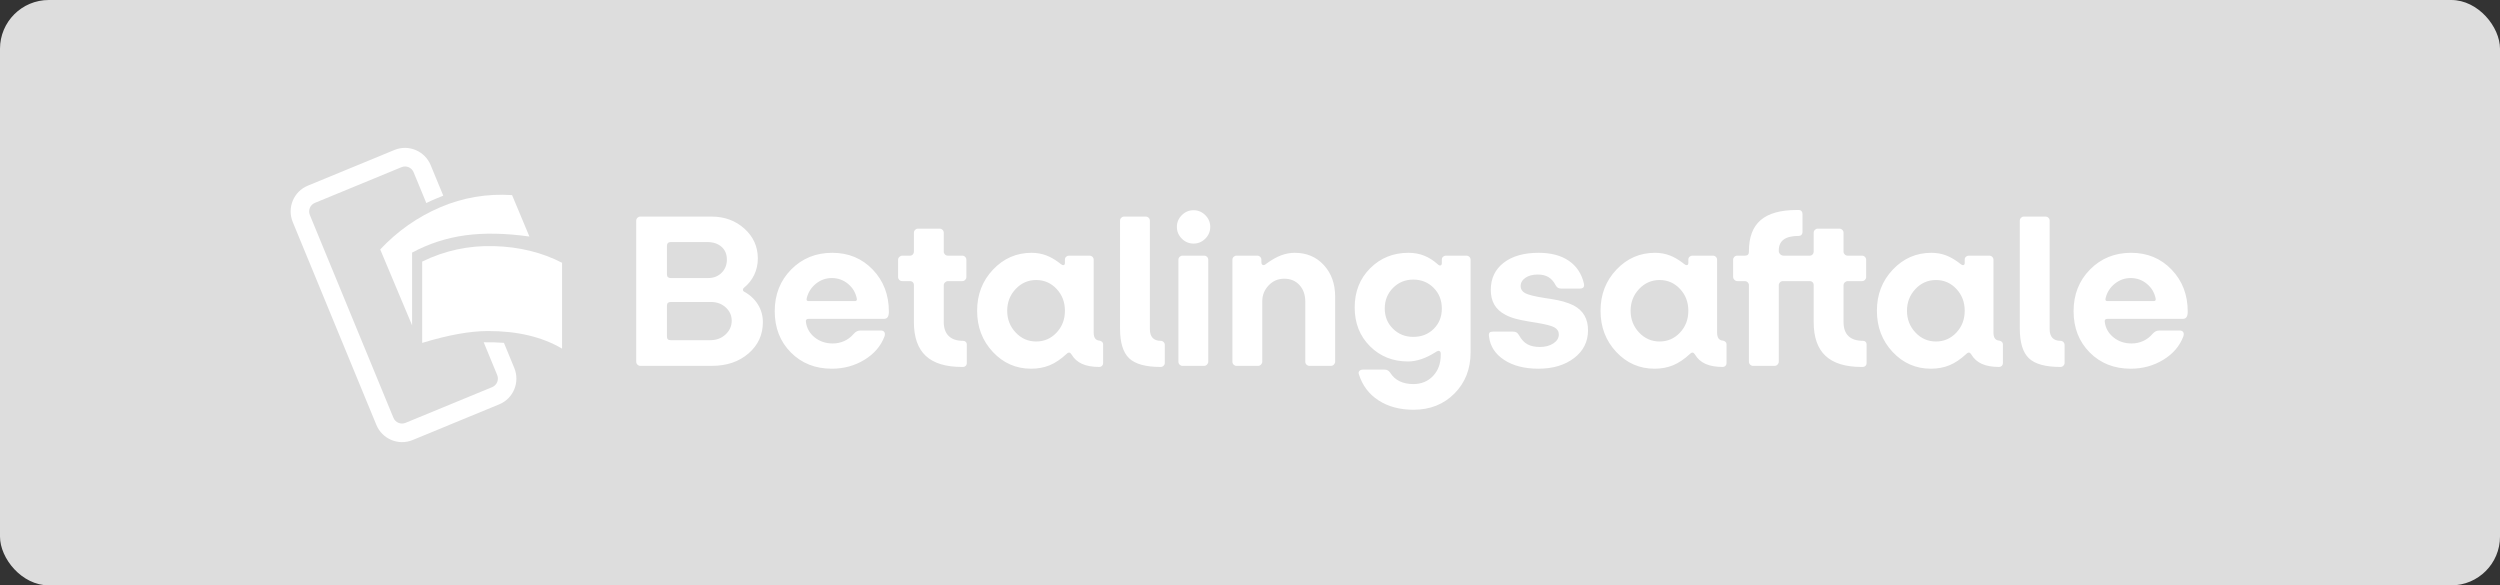 <?xml version="1.0" encoding="UTF-8"?>
<svg width="205px" height="48px" viewBox="0 0 205 48" version="1.1" xmlns="http://www.w3.org/2000/svg" xmlns:xlink="http://www.w3.org/1999/xlink">
    <rect x="0" y="0" width="205" height="48" fill="#333333" stroke="none"/>
    <!-- Generator: Sketch 58 (84663) - https://sketch.com -->
    <title>danish-disabled-large</title>
    <desc>Created with Sketch.</desc>
    <g id="Subscription-assets" stroke="none" stroke-width="1" fill="none" fill-rule="evenodd">
        <g id="Betalingsaftale---editable-Copy" transform="translate(-21, -768)">
            <g id="danish-disabled-large" transform="translate(21, 768)">
                <rect id="Background" fill="#DDDDDD" x="0" y="0" width="205" height="48" rx="4"></rect>
                <path d="M58.38,30 L52.494,30 C52.41,30 52.335,29.967 52.269,29.901 C52.203,29.835 52.17,29.754 52.17,29.658 L52.17,18.102 C52.17,18.006 52.203,17.925 52.269,17.859 C52.335,17.793 52.41,17.76 52.494,17.76 L58.344,17.76 C59.412,17.76 60.312,18.09 61.044,18.75 C61.776,19.41 62.142,20.226 62.142,21.198 C62.142,21.678 62.043,22.125 61.845,22.539 C61.647,22.953 61.362,23.31 60.99,23.61 C60.942,23.658 60.918,23.709 60.918,23.763 C60.918,23.817 60.942,23.862 60.99,23.898 C61.494,24.174 61.881,24.531 62.151,24.969 C62.421,25.407 62.556,25.89 62.556,26.418 C62.556,27.45 62.163,28.305 61.377,28.983 C60.591,29.661 59.592,30 58.38,30 Z M54.996,22.8 L58.074,22.8 C58.518,22.8 58.884,22.656 59.172,22.368 C59.46,22.08 59.604,21.72 59.604,21.288 C59.604,20.844 59.457,20.493 59.163,20.235 C58.869,19.977 58.476,19.848 57.984,19.848 L54.996,19.848 C54.9,19.848 54.825,19.875 54.771,19.929 C54.717,19.983 54.69,20.058 54.69,20.154 L54.69,22.512 C54.69,22.608 54.717,22.68 54.771,22.728 C54.825,22.776 54.9,22.8 54.996,22.8 Z M54.996,27.894 L58.254,27.894 C58.746,27.894 59.16,27.738 59.496,27.426 C59.832,27.114 60,26.736 60,26.292 C60,25.872 59.838,25.512 59.514,25.212 C59.19,24.912 58.782,24.762 58.29,24.762 L54.996,24.762 C54.9,24.762 54.825,24.786 54.771,24.834 C54.717,24.882 54.69,24.954 54.69,25.05 L54.69,27.606 C54.69,27.702 54.714,27.774 54.762,27.822 C54.81,27.87 54.888,27.894 54.996,27.894 Z M72.528,27.588 C72.228,28.38 71.679,29.019 70.881,29.505 C70.083,29.991 69.192,30.234 68.208,30.234 C66.852,30.234 65.733,29.79 64.851,28.902 C63.969,28.014 63.528,26.886 63.528,25.518 C63.528,24.15 63.978,23.01 64.878,22.098 C65.778,21.186 66.9,20.73 68.244,20.73 C69.576,20.73 70.683,21.189 71.565,22.107 C72.447,23.025 72.888,24.174 72.888,25.554 C72.888,25.758 72.855,25.908 72.789,26.004 C72.723,26.1 72.618,26.148 72.474,26.148 L66.282,26.148 C66.21,26.148 66.156,26.169 66.12,26.211 C66.084,26.253 66.072,26.31 66.084,26.382 C66.144,26.898 66.381,27.324 66.795,27.66 C67.209,27.996 67.704,28.164 68.28,28.164 C68.616,28.164 68.931,28.098 69.225,27.966 C69.46,27.86 69.67,27.716 69.856,27.534 L69.99,27.39 C70.086,27.282 70.179,27.207 70.269,27.165 C70.359,27.123 70.458,27.102 70.566,27.102 L72.222,27.102 C72.366,27.102 72.465,27.147 72.519,27.237 C72.573,27.327 72.576,27.444 72.528,27.588 Z M66.156,24.438 C66.132,24.522 66.132,24.585 66.156,24.627 C66.18,24.669 66.228,24.69 66.3,24.69 L70.098,24.69 C70.158,24.69 70.203,24.675 70.233,24.645 C70.263,24.615 70.272,24.564 70.26,24.492 C70.164,24 69.924,23.595 69.54,23.277 C69.156,22.959 68.712,22.8 68.208,22.8 C67.728,22.8 67.296,22.953 66.912,23.259 C66.528,23.565 66.276,23.958 66.156,24.438 Z M78.972,30.09 L78.882,30.09 C77.55,30.09 76.56,29.787 75.912,29.181 C75.264,28.575 74.94,27.654 74.94,26.418 L74.94,23.376 C74.94,23.28 74.91,23.202 74.85,23.142 C74.79,23.082 74.712,23.052 74.616,23.052 L73.986,23.052 C73.89,23.052 73.809,23.019 73.743,22.953 C73.677,22.887 73.644,22.812 73.644,22.728 L73.644,21.306 C73.644,21.21 73.68,21.129 73.752,21.063 C73.824,20.997 73.902,20.964 73.986,20.964 L74.616,20.964 C74.712,20.964 74.79,20.931 74.85,20.865 C74.91,20.799 74.94,20.724 74.94,20.64 L74.94,19.092 C74.94,18.996 74.973,18.915 75.039,18.849 C75.105,18.783 75.18,18.75 75.264,18.75 L77.046,18.75 C77.142,18.75 77.223,18.783 77.289,18.849 C77.355,18.915 77.388,18.996 77.388,19.092 L77.388,20.64 C77.388,20.724 77.421,20.799 77.487,20.865 C77.553,20.931 77.634,20.964 77.73,20.964 L78.9,20.964 C78.996,20.964 79.077,20.997 79.143,21.063 C79.209,21.129 79.242,21.21 79.242,21.306 L79.242,22.728 C79.242,22.812 79.209,22.887 79.143,22.953 C79.077,23.019 78.996,23.052 78.9,23.052 L77.73,23.052 C77.646,23.052 77.568,23.085 77.496,23.151 C77.424,23.217 77.388,23.298 77.388,23.394 L77.388,26.4 C77.388,26.904 77.523,27.288 77.793,27.552 C78.063,27.816 78.456,27.948 78.972,27.948 C79.056,27.948 79.128,27.975 79.188,28.029 C79.248,28.083 79.278,28.152 79.278,28.236 L79.278,29.766 C79.278,29.862 79.248,29.94 79.188,30 C79.128,30.06 79.056,30.09 78.972,30.09 Z M87.511,28.973 L87.45,29.028 C86.982,29.46 86.52,29.769 86.064,29.955 C85.608,30.141 85.104,30.234 84.552,30.234 C83.316,30.234 82.269,29.775 81.411,28.857 C80.553,27.939 80.124,26.814 80.124,25.482 C80.124,24.15 80.559,23.025 81.429,22.107 C82.299,21.189 83.352,20.73 84.588,20.73 C85.02,20.73 85.425,20.802 85.803,20.946 C86.118,21.066 86.443,21.248 86.779,21.493 L86.982,21.648 C87.066,21.72 87.144,21.75 87.216,21.738 C87.288,21.726 87.324,21.666 87.324,21.558 L87.324,21.288 C87.324,21.192 87.357,21.114 87.423,21.054 C87.489,20.994 87.564,20.964 87.648,20.964 L89.34,20.964 C89.436,20.964 89.517,20.997 89.583,21.063 C89.649,21.129 89.682,21.21 89.682,21.306 L89.682,27.264 C89.682,27.48 89.721,27.642 89.799,27.75 C89.877,27.858 89.994,27.918 90.15,27.93 C90.234,27.942 90.306,27.975 90.366,28.029 C90.426,28.083 90.456,28.146 90.456,28.218 L90.456,29.784 C90.456,29.868 90.426,29.94 90.366,30 C90.306,30.06 90.234,30.09 90.15,30.09 C89.574,30.09 89.1,30.006 88.728,29.838 C88.356,29.67 88.068,29.412 87.864,29.064 C87.804,28.968 87.741,28.917 87.675,28.911 C87.625,28.907 87.571,28.927 87.511,28.973 L87.511,28.973 Z M82.59,25.482 C82.59,26.178 82.821,26.772 83.283,27.264 C83.745,27.756 84.306,28.002 84.966,28.002 C85.626,28.002 86.184,27.759 86.64,27.273 C87.096,26.787 87.324,26.19 87.324,25.482 C87.324,24.774 87.096,24.177 86.64,23.691 C86.184,23.205 85.626,22.962 84.966,22.962 C84.306,22.962 83.745,23.208 83.283,23.7 C82.821,24.192 82.59,24.786 82.59,25.482 Z M95.172,30.09 C93.948,30.09 93.087,29.853 92.589,29.379 C92.091,28.905 91.842,28.092 91.842,26.94 L91.842,18.102 C91.842,18.006 91.875,17.925 91.941,17.859 C92.007,17.793 92.082,17.76 92.166,17.76 L93.948,17.76 C94.044,17.76 94.125,17.793 94.191,17.859 C94.257,17.925 94.29,18.006 94.29,18.102 L94.29,26.994 C94.29,27.306 94.365,27.543 94.515,27.705 C94.665,27.867 94.884,27.948 95.172,27.948 C95.268,27.948 95.349,27.981 95.415,28.047 C95.481,28.113 95.514,28.194 95.514,28.29 L95.514,29.766 C95.514,29.85 95.481,29.925 95.415,29.991 C95.349,30.057 95.268,30.09 95.172,30.09 Z M99.24,18.606 C99.24,18.978 99.105,19.299 98.835,19.569 C98.565,19.839 98.244,19.974 97.872,19.974 C97.5,19.974 97.179,19.839 96.909,19.569 C96.639,19.299 96.504,18.978 96.504,18.606 C96.504,18.234 96.639,17.913 96.909,17.643 C97.179,17.373 97.5,17.238 97.872,17.238 C98.244,17.238 98.565,17.373 98.835,17.643 C99.105,17.913 99.24,18.234 99.24,18.606 Z M98.736,30 L96.954,30 C96.87,30 96.795,29.967 96.729,29.901 C96.663,29.835 96.63,29.754 96.63,29.658 L96.63,21.306 C96.63,21.21 96.663,21.129 96.729,21.063 C96.795,20.997 96.87,20.964 96.954,20.964 L98.736,20.964 C98.832,20.964 98.913,20.997 98.979,21.063 C99.045,21.129 99.078,21.21 99.078,21.306 L99.078,29.658 C99.078,29.742 99.045,29.82 98.979,29.892 C98.913,29.964 98.832,30 98.736,30 Z M103.164,30 L101.382,30 C101.298,30 101.223,29.967 101.157,29.901 C101.091,29.835 101.058,29.754 101.058,29.658 L101.058,21.306 C101.058,21.21 101.091,21.129 101.157,21.063 C101.223,20.997 101.298,20.964 101.382,20.964 L103.092,20.964 C103.188,20.964 103.269,20.997 103.335,21.063 C103.401,21.129 103.434,21.21 103.434,21.306 L103.434,21.486 C103.434,21.618 103.473,21.699 103.551,21.729 C103.629,21.759 103.722,21.726 103.83,21.63 C104.274,21.306 104.682,21.075 105.054,20.937 C105.426,20.799 105.798,20.73 106.17,20.73 C107.142,20.73 107.937,21.066 108.555,21.738 C109.173,22.41 109.482,23.268 109.482,24.312 L109.482,29.658 C109.482,29.742 109.449,29.82 109.383,29.892 C109.317,29.964 109.236,30 109.14,30 L107.358,30 C107.274,30 107.199,29.967 107.133,29.901 C107.067,29.835 107.034,29.754 107.034,29.658 L107.034,24.744 C107.034,24.18 106.875,23.724 106.557,23.376 C106.239,23.028 105.822,22.854 105.306,22.854 C104.802,22.854 104.376,23.037 104.028,23.403 C103.68,23.769 103.506,24.204 103.506,24.708 L103.506,29.658 C103.506,29.742 103.473,29.82 103.407,29.892 C103.341,29.964 103.26,30 103.164,30 Z M115.908,33.6 C114.792,33.6 113.838,33.345 113.046,32.835 C112.254,32.325 111.714,31.608 111.426,30.684 C111.39,30.576 111.405,30.486 111.471,30.414 C111.537,30.342 111.642,30.306 111.786,30.306 L113.514,30.306 C113.622,30.306 113.715,30.327 113.793,30.369 C113.852,30.401 113.908,30.451 113.963,30.519 L114.018,30.594 C114.21,30.894 114.465,31.119 114.783,31.269 C115.101,31.419 115.47,31.494 115.89,31.494 C116.55,31.494 117.09,31.272 117.51,30.828 C117.93,30.384 118.14,29.814 118.14,29.118 L118.14,29.01 C118.14,28.89 118.104,28.815 118.032,28.785 C117.974,28.761 117.905,28.77 117.825,28.811 L117.762,28.848 C117.33,29.124 116.925,29.325 116.547,29.451 C116.169,29.577 115.806,29.64 115.458,29.64 C114.21,29.64 113.169,29.223 112.335,28.389 C111.501,27.555 111.084,26.496 111.084,25.212 C111.084,23.916 111.507,22.845 112.353,21.999 C113.199,21.153 114.246,20.73 115.494,20.73 C115.962,20.73 116.391,20.808 116.781,20.964 C117.171,21.12 117.54,21.354 117.888,21.666 C117.972,21.75 118.05,21.783 118.122,21.765 C118.194,21.747 118.23,21.684 118.23,21.576 L118.23,21.288 C118.23,21.192 118.263,21.114 118.329,21.054 C118.395,20.994 118.47,20.964 118.554,20.964 L120.246,20.964 C120.342,20.964 120.423,20.997 120.489,21.063 C120.555,21.129 120.588,21.21 120.588,21.306 L120.588,28.902 C120.588,30.258 120.147,31.38 119.265,32.268 C118.383,33.156 117.264,33.6 115.908,33.6 Z M113.55,25.302 C113.55,25.962 113.775,26.514 114.225,26.958 C114.675,27.402 115.23,27.624 115.89,27.624 C116.562,27.624 117.12,27.405 117.564,26.967 C118.008,26.529 118.23,25.974 118.23,25.302 C118.23,24.618 118.005,24.051 117.555,23.601 C117.105,23.151 116.55,22.926 115.89,22.926 C115.23,22.926 114.675,23.154 114.225,23.61 C113.775,24.066 113.55,24.63 113.55,25.302 Z M130.218,27.084 C130.218,28.02 129.837,28.779 129.075,29.361 C128.313,29.943 127.338,30.234 126.15,30.234 C125.01,30.234 124.074,29.994 123.342,29.514 C122.61,29.034 122.196,28.398 122.1,27.606 C122.076,27.438 122.091,27.327 122.145,27.273 C122.199,27.219 122.292,27.192 122.424,27.192 L124.062,27.192 C124.182,27.192 124.278,27.213 124.35,27.255 C124.422,27.297 124.494,27.378 124.566,27.498 C124.758,27.846 124.989,28.092 125.259,28.236 C125.529,28.38 125.862,28.452 126.258,28.452 C126.714,28.452 127.089,28.353 127.383,28.155 C127.677,27.957 127.824,27.714 127.824,27.426 C127.824,27.174 127.701,26.979 127.455,26.841 C127.231,26.716 126.757,26.593 126.033,26.472 L125.328,26.357 C124.882,26.279 124.535,26.207 124.287,26.139 C123.957,26.049 123.672,25.938 123.432,25.806 C123.024,25.59 122.724,25.314 122.532,24.978 C122.34,24.642 122.244,24.24 122.244,23.772 C122.244,22.836 122.595,22.095 123.297,21.549 C123.999,21.003 124.956,20.73 126.168,20.73 C127.176,20.73 127.998,20.946 128.634,21.378 C129.27,21.81 129.684,22.428 129.876,23.232 C129.912,23.388 129.9,23.499 129.84,23.565 C129.78,23.631 129.678,23.664 129.534,23.664 L128.04,23.664 C127.92,23.664 127.824,23.643 127.752,23.601 C127.68,23.559 127.614,23.484 127.554,23.376 C127.398,23.076 127.203,22.857 126.969,22.719 C126.735,22.581 126.444,22.512 126.096,22.512 C125.676,22.512 125.337,22.602 125.079,22.782 C124.821,22.962 124.692,23.19 124.692,23.466 C124.692,23.706 124.812,23.895 125.052,24.033 C125.292,24.171 125.832,24.306 126.672,24.438 L127.152,24.51 C127.598,24.582 127.945,24.654 128.193,24.726 C128.523,24.822 128.808,24.93 129.048,25.05 C129.444,25.266 129.738,25.542 129.93,25.878 C130.122,26.214 130.218,26.616 130.218,27.084 Z M138.631,28.973 L138.57,29.028 C138.102,29.46 137.64,29.769 137.184,29.955 C136.728,30.141 136.224,30.234 135.672,30.234 C134.436,30.234 133.389,29.775 132.531,28.857 C131.673,27.939 131.244,26.814 131.244,25.482 C131.244,24.15 131.679,23.025 132.549,22.107 C133.419,21.189 134.472,20.73 135.708,20.73 C136.14,20.73 136.545,20.802 136.923,20.946 C137.238,21.066 137.563,21.248 137.899,21.493 L138.102,21.648 C138.186,21.72 138.264,21.75 138.336,21.738 C138.408,21.726 138.444,21.666 138.444,21.558 L138.444,21.288 C138.444,21.192 138.477,21.114 138.543,21.054 C138.609,20.994 138.684,20.964 138.768,20.964 L140.46,20.964 C140.556,20.964 140.637,20.997 140.703,21.063 C140.769,21.129 140.802,21.21 140.802,21.306 L140.802,27.264 C140.802,27.48 140.841,27.642 140.919,27.75 C140.997,27.858 141.114,27.918 141.27,27.93 C141.354,27.942 141.426,27.975 141.486,28.029 C141.546,28.083 141.576,28.146 141.576,28.218 L141.576,29.784 C141.576,29.868 141.546,29.94 141.486,30 C141.426,30.06 141.354,30.09 141.27,30.09 C140.694,30.09 140.22,30.006 139.848,29.838 C139.476,29.67 139.188,29.412 138.984,29.064 C138.924,28.968 138.861,28.917 138.795,28.911 C138.745,28.907 138.691,28.927 138.631,28.973 L138.631,28.973 Z M133.71,25.482 C133.71,26.178 133.941,26.772 134.403,27.264 C134.865,27.756 135.426,28.002 136.086,28.002 C136.746,28.002 137.304,27.759 137.76,27.273 C138.216,26.787 138.444,26.19 138.444,25.482 C138.444,24.774 138.216,24.177 137.76,23.691 C137.304,23.205 136.746,22.962 136.086,22.962 C135.426,22.962 134.865,23.208 134.403,23.7 C133.941,24.192 133.71,24.786 133.71,25.482 Z M143.412,29.658 L143.412,23.376 C143.412,23.292 143.379,23.217 143.313,23.151 C143.247,23.085 143.166,23.052 143.07,23.052 L142.458,23.052 C142.374,23.052 142.296,23.016 142.224,22.944 C142.152,22.872 142.116,22.794 142.116,22.71 L142.116,21.288 C142.116,21.204 142.149,21.129 142.215,21.063 C142.281,20.997 142.362,20.964 142.458,20.964 L143.088,20.964 C143.196,20.964 143.277,20.937 143.331,20.883 C143.385,20.829 143.412,20.748 143.412,20.64 L143.412,20.586 C143.412,19.446 143.733,18.6 144.375,18.048 C145.017,17.496 146.004,17.22 147.336,17.22 L147.516,17.22 C147.6,17.22 147.669,17.25 147.723,17.31 C147.777,17.37 147.804,17.448 147.804,17.544 L147.804,19.038 C147.804,19.122 147.777,19.194 147.723,19.254 C147.669,19.314 147.6,19.344 147.516,19.344 C146.952,19.344 146.535,19.443 146.265,19.641 C145.995,19.839 145.86,20.136 145.86,20.532 L145.86,20.586 C145.86,20.682 145.899,20.769 145.977,20.847 C146.055,20.925 146.148,20.964 146.256,20.964 L148.398,20.964 C148.494,20.964 148.572,20.931 148.632,20.865 C148.692,20.799 148.722,20.724 148.722,20.64 L148.722,19.092 C148.722,18.996 148.755,18.915 148.821,18.849 C148.887,18.783 148.962,18.75 149.046,18.75 L150.828,18.75 C150.924,18.75 151.005,18.783 151.071,18.849 C151.137,18.915 151.17,18.996 151.17,19.092 L151.17,20.64 C151.17,20.724 151.203,20.799 151.269,20.865 C151.335,20.931 151.416,20.964 151.512,20.964 L152.682,20.964 C152.778,20.964 152.859,20.997 152.925,21.063 C152.991,21.129 153.024,21.21 153.024,21.306 L153.024,22.728 C153.024,22.812 152.991,22.887 152.925,22.953 C152.859,23.019 152.778,23.052 152.682,23.052 L151.512,23.052 C151.428,23.052 151.35,23.085 151.278,23.151 C151.206,23.217 151.17,23.298 151.17,23.394 L151.17,26.4 C151.17,26.916 151.305,27.303 151.575,27.561 C151.845,27.819 152.244,27.948 152.772,27.948 C152.856,27.948 152.925,27.975 152.979,28.029 C153.033,28.083 153.06,28.152 153.06,28.236 L153.06,29.766 C153.06,29.862 153.03,29.94 152.97,30 C152.91,30.06 152.838,30.09 152.754,30.09 L152.646,30.09 C151.326,30.09 150.342,29.787 149.694,29.181 C149.046,28.575 148.722,27.654 148.722,26.418 L148.722,23.376 C148.722,23.28 148.692,23.202 148.632,23.142 C148.572,23.082 148.494,23.052 148.398,23.052 L146.202,23.052 C146.106,23.052 146.025,23.085 145.959,23.151 C145.893,23.217 145.86,23.292 145.86,23.376 L145.86,29.658 C145.86,29.742 145.827,29.82 145.761,29.892 C145.695,29.964 145.614,30 145.518,30 L143.736,30 C143.652,30 143.577,29.967 143.511,29.901 C143.445,29.835 143.412,29.754 143.412,29.658 Z M161.293,28.973 L161.232,29.028 C160.764,29.46 160.302,29.769 159.846,29.955 C159.39,30.141 158.886,30.234 158.334,30.234 C157.098,30.234 156.051,29.775 155.193,28.857 C154.335,27.939 153.906,26.814 153.906,25.482 C153.906,24.15 154.341,23.025 155.211,22.107 C156.081,21.189 157.134,20.73 158.37,20.73 C158.802,20.73 159.207,20.802 159.585,20.946 C159.9,21.066 160.225,21.248 160.561,21.493 L160.764,21.648 C160.848,21.72 160.926,21.75 160.998,21.738 C161.07,21.726 161.106,21.666 161.106,21.558 L161.106,21.288 C161.106,21.192 161.139,21.114 161.205,21.054 C161.271,20.994 161.346,20.964 161.43,20.964 L163.122,20.964 C163.218,20.964 163.299,20.997 163.365,21.063 C163.431,21.129 163.464,21.21 163.464,21.306 L163.464,27.264 C163.464,27.48 163.503,27.642 163.581,27.75 C163.659,27.858 163.776,27.918 163.932,27.93 C164.016,27.942 164.088,27.975 164.148,28.029 C164.208,28.083 164.238,28.146 164.238,28.218 L164.238,29.784 C164.238,29.868 164.208,29.94 164.148,30 C164.088,30.06 164.016,30.09 163.932,30.09 C163.356,30.09 162.882,30.006 162.51,29.838 C162.138,29.67 161.85,29.412 161.646,29.064 C161.586,28.968 161.523,28.917 161.457,28.911 C161.407,28.907 161.353,28.927 161.293,28.973 L161.293,28.973 Z M156.372,25.482 C156.372,26.178 156.603,26.772 157.065,27.264 C157.527,27.756 158.088,28.002 158.748,28.002 C159.408,28.002 159.966,27.759 160.422,27.273 C160.878,26.787 161.106,26.19 161.106,25.482 C161.106,24.774 160.878,24.177 160.422,23.691 C159.966,23.205 159.408,22.962 158.748,22.962 C158.088,22.962 157.527,23.208 157.065,23.7 C156.603,24.192 156.372,24.786 156.372,25.482 Z M168.954,30.09 C167.73,30.09 166.869,29.853 166.371,29.379 C165.873,28.905 165.624,28.092 165.624,26.94 L165.624,18.102 C165.624,18.006 165.657,17.925 165.723,17.859 C165.789,17.793 165.864,17.76 165.948,17.76 L167.73,17.76 C167.826,17.76 167.907,17.793 167.973,17.859 C168.039,17.925 168.072,18.006 168.072,18.102 L168.072,26.994 C168.072,27.306 168.147,27.543 168.297,27.705 C168.447,27.867 168.666,27.948 168.954,27.948 C169.05,27.948 169.131,27.981 169.197,28.047 C169.263,28.113 169.296,28.194 169.296,28.29 L169.296,29.766 C169.296,29.85 169.263,29.925 169.197,29.991 C169.131,30.057 169.05,30.09 168.954,30.09 Z M174.75,20.73 C176.082,20.73 177.189,21.189 178.071,22.107 C178.953,23.025 179.394,24.174 179.394,25.554 C179.394,25.758 179.361,25.908 179.295,26.004 C179.229,26.1 179.124,26.148 178.98,26.148 L172.788,26.148 C172.716,26.148 172.662,26.169 172.626,26.211 C172.59,26.253 172.578,26.31 172.59,26.382 C172.65,26.898 172.887,27.324 173.301,27.66 C173.715,27.996 174.21,28.164 174.786,28.164 C175.122,28.164 175.437,28.098 175.731,27.966 C175.966,27.86 176.176,27.716 176.362,27.534 L176.496,27.39 C176.592,27.282 176.685,27.207 176.775,27.165 C176.865,27.123 176.964,27.102 177.072,27.102 L178.728,27.102 C178.872,27.102 178.971,27.147 179.025,27.237 C179.079,27.327 179.082,27.444 179.034,27.588 C178.734,28.38 178.185,29.019 177.387,29.505 C176.589,29.991 175.698,30.234 174.714,30.234 C173.358,30.234 172.239,29.79 171.357,28.902 C170.475,28.014 170.034,26.886 170.034,25.518 C170.034,24.15 170.484,23.01 171.384,22.098 C172.284,21.186 173.406,20.73 174.75,20.73 Z M174.714,22.8 C174.234,22.8 173.802,22.953 173.418,23.259 C173.034,23.565 172.782,23.958 172.662,24.438 C172.638,24.522 172.638,24.585 172.662,24.627 C172.686,24.669 172.734,24.69 172.806,24.69 L172.806,24.69 L176.604,24.69 C176.664,24.69 176.709,24.675 176.739,24.645 C176.769,24.615 176.778,24.564 176.766,24.492 C176.67,24 176.43,23.595 176.046,23.277 C175.662,22.959 175.218,22.8 174.714,22.8 Z" id="Betalingsafale" fill="#FFFFFF" fill-rule="nonzero"></path>
                <g id="Logo-/-Monochrome-/-Icon---White" transform="translate(22, 11)" fill="#FFFFFF">
                    <g id="Logo_monochrome_lines" transform="translate(0.765, 0.382)">
                        <path d="M11.853,16.737 C13.971,16.091 15.763,15.766 17.228,15.763 C19.652,15.757 21.683,16.238 23.324,17.206 L23.324,10.166 C21.675,9.313 19.813,8.857 17.736,8.799 C15.659,8.742 13.698,9.165 11.853,10.068 L11.853,16.737 Z" id="Path-4"></path>
                        <path d="M8.412,9.072 L11.026,15.294 L11.026,9.331 C12.403,8.593 13.861,8.121 15.4,7.913 C16.939,7.705 18.688,7.739 20.647,8.014 L19.225,4.617 C17.166,4.484 15.204,4.816 13.339,5.612 C11.475,6.409 9.832,7.562 8.412,9.072 Z" id="Path-4"></path>
                        <path d="M16.441,6.519 C16.441,5.919 16.441,5.018 16.441,3.818 C16.441,2.554 15.423,1.529 14.167,1.529 L6.48,1.529 C5.224,1.529 4.206,2.554 4.206,3.818 L4.206,21.8 C4.206,23.064 5.224,24.088 6.48,24.088 L14.167,24.088 C15.423,24.088 16.441,23.064 16.441,21.8 C16.441,20.661 16.441,19.918 16.441,19.571 C16.092,19.402 15.836,19.282 15.672,19.209 C15.499,19.133 15.25,19.029 14.925,18.899 C14.925,19.347 14.925,20.314 14.925,21.8 C14.925,22.221 14.586,22.563 14.167,22.563 L6.48,22.563 C6.061,22.563 5.722,22.221 5.722,21.8 L5.722,3.818 C5.722,3.396 6.061,3.055 6.48,3.055 L14.167,3.055 C14.586,3.055 14.925,3.396 14.925,3.818 L14.925,6.548 C15.282,6.526 15.553,6.516 15.739,6.517 C15.925,6.519 16.159,6.52 16.441,6.519 Z" id="Path-5" fill-rule="nonzero" transform="translate(10.324, 12.809) rotate(-22.4) translate(-10.324, -12.809) "></path>
                    </g>
                </g>
            </g>
        </g>
    </g>
</svg>